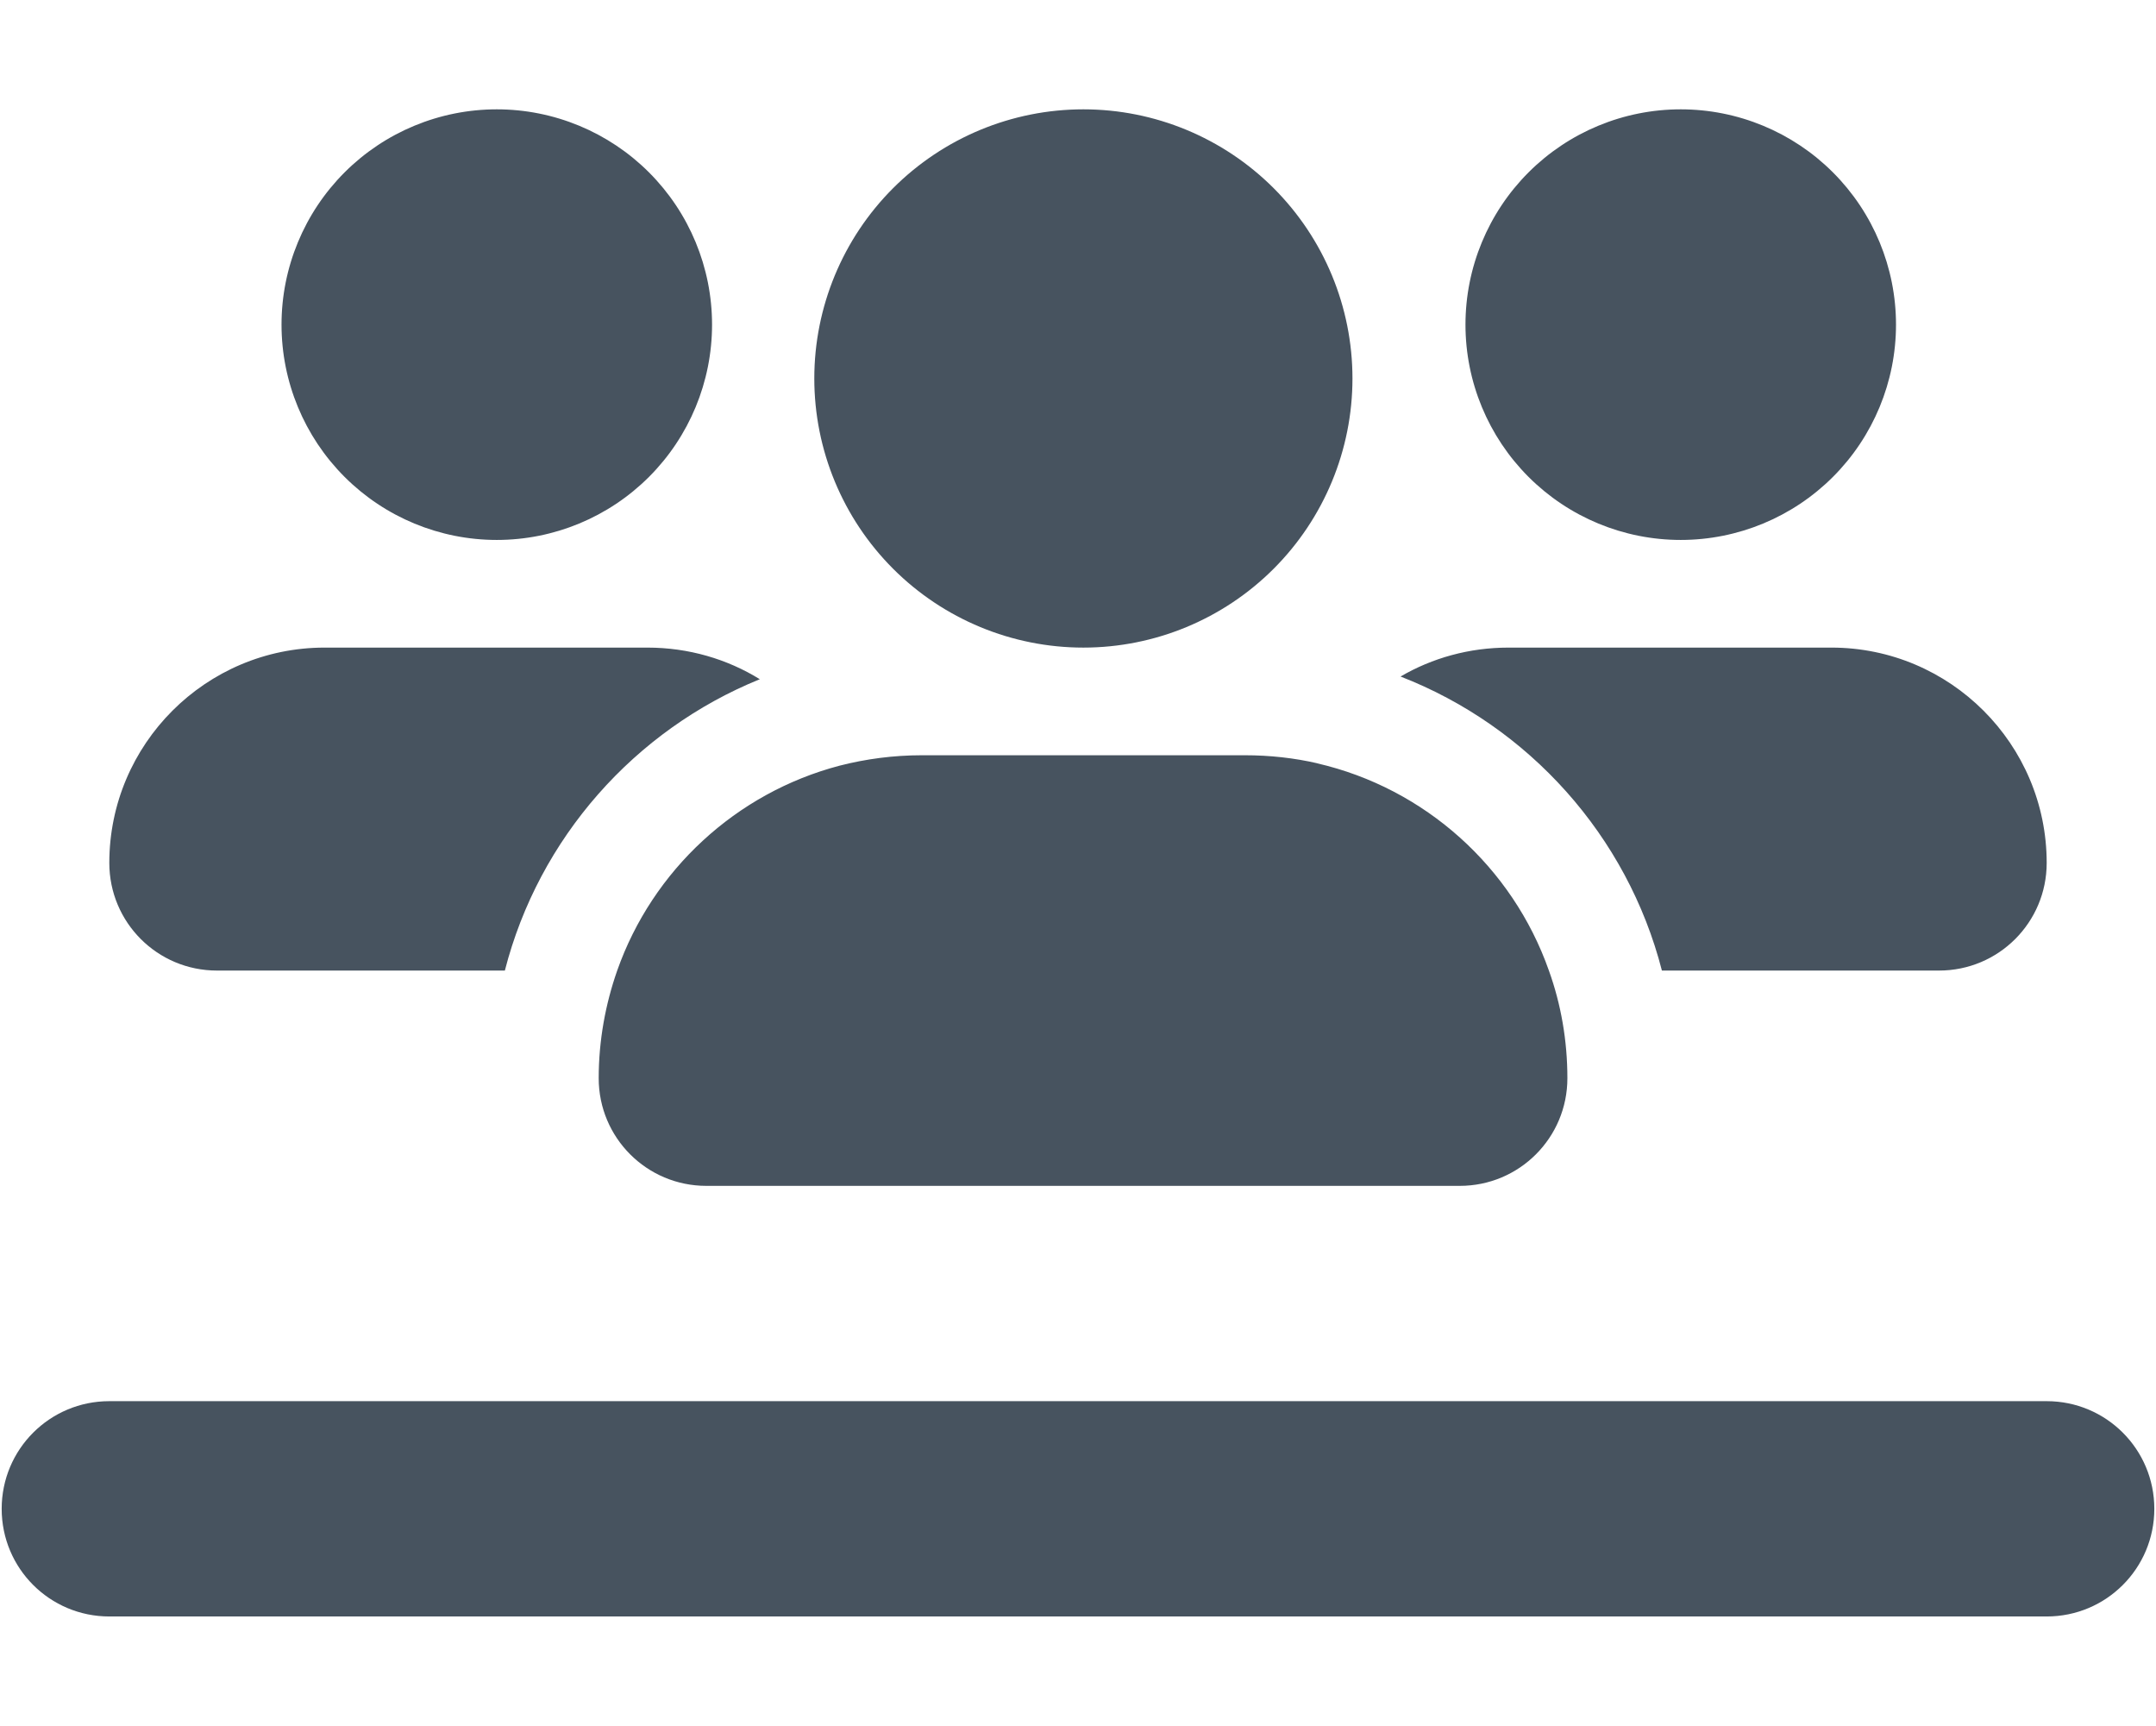 <svg width="641" height="513" viewBox="0 0 641 513" fill="none" xmlns="http://www.w3.org/2000/svg">
<g clip-path="url(#clip0_104_2958)">
<path d="M211.7 96.5C211.7 79.526 204.957 63.248 192.955 51.245C180.953 39.243 164.674 32.5 147.7 32.5C130.726 32.5 114.447 39.243 102.445 51.245C90.443 63.248 83.7 79.526 83.7 96.5C83.7 113.474 90.443 129.753 102.445 141.755C114.447 153.757 130.726 160.5 147.7 160.5C164.674 160.5 180.953 153.757 192.955 141.755C204.957 129.753 211.7 113.474 211.7 96.5ZM32.5 256.5C32.5 274.2 46.8 288.5 64.5 288.5H150.1C160.2 249.1 188.7 217 225.9 201.9C216.2 195.9 204.7 192.5 192.5 192.5H96.5C61.2 192.5 32.5 221.2 32.5 256.5ZM494.1 288.5H576.5C594.2 288.5 608.5 274.2 608.5 256.5C608.5 221.2 579.8 192.5 544.5 192.5H448.5C436.8 192.5 425.8 195.6 416.4 201.1C454.5 215.9 483.8 248.4 494.1 288.5ZM391.7 226.9C384.8 225.3 377.5 224.5 370.1 224.5H274.1C265.6 224.5 257.4 225.6 249.6 227.6C218.8 235.7 194 258.7 183.5 288.5C180 298.5 178 309.3 178 320.5C178 338.2 192.3 352.5 210 352.5H434C451.7 352.5 466 338.2 466 320.5C466 309.3 464.1 298.5 460.5 288.5C449.7 257.8 423.7 234.3 391.6 226.9H391.7ZM563.7 96.5C563.7 79.526 556.957 63.248 544.955 51.245C532.953 39.243 516.674 32.5 499.7 32.5C482.726 32.5 466.447 39.243 454.445 51.245C442.443 63.248 435.7 79.526 435.7 96.5C435.7 113.474 442.443 129.753 454.445 141.755C466.447 153.757 482.726 160.5 499.7 160.5C516.674 160.5 532.953 153.757 544.955 141.755C556.957 129.753 563.7 113.474 563.7 96.5ZM322.1 192.5C343.317 192.5 363.666 184.071 378.669 169.069C393.671 154.066 402.1 133.717 402.1 112.5C402.1 91.283 393.671 70.934 378.669 55.931C363.666 40.928 343.317 32.5 322.1 32.5C300.883 32.5 280.534 40.928 265.531 55.931C250.529 70.934 242.1 91.283 242.1 112.5C242.1 133.717 250.529 154.066 265.531 169.069C280.534 184.071 300.883 192.5 322.1 192.5ZM32.5 416.5C14.8 416.5 0.5 430.8 0.5 448.5C0.5 466.2 14.8 480.5 32.5 480.5H608.5C626.2 480.5 640.5 466.2 640.5 448.5C640.5 430.8 626.2 416.5 608.5 416.5H32.5Z" fill="#47535F"/>
</g>
<defs>
<clipPath id="clip0_104_2958">
<rect width="640" height="512" fill="white" transform="translate(0.5 0.5)"/>
</clipPath>
</defs>
</svg>
